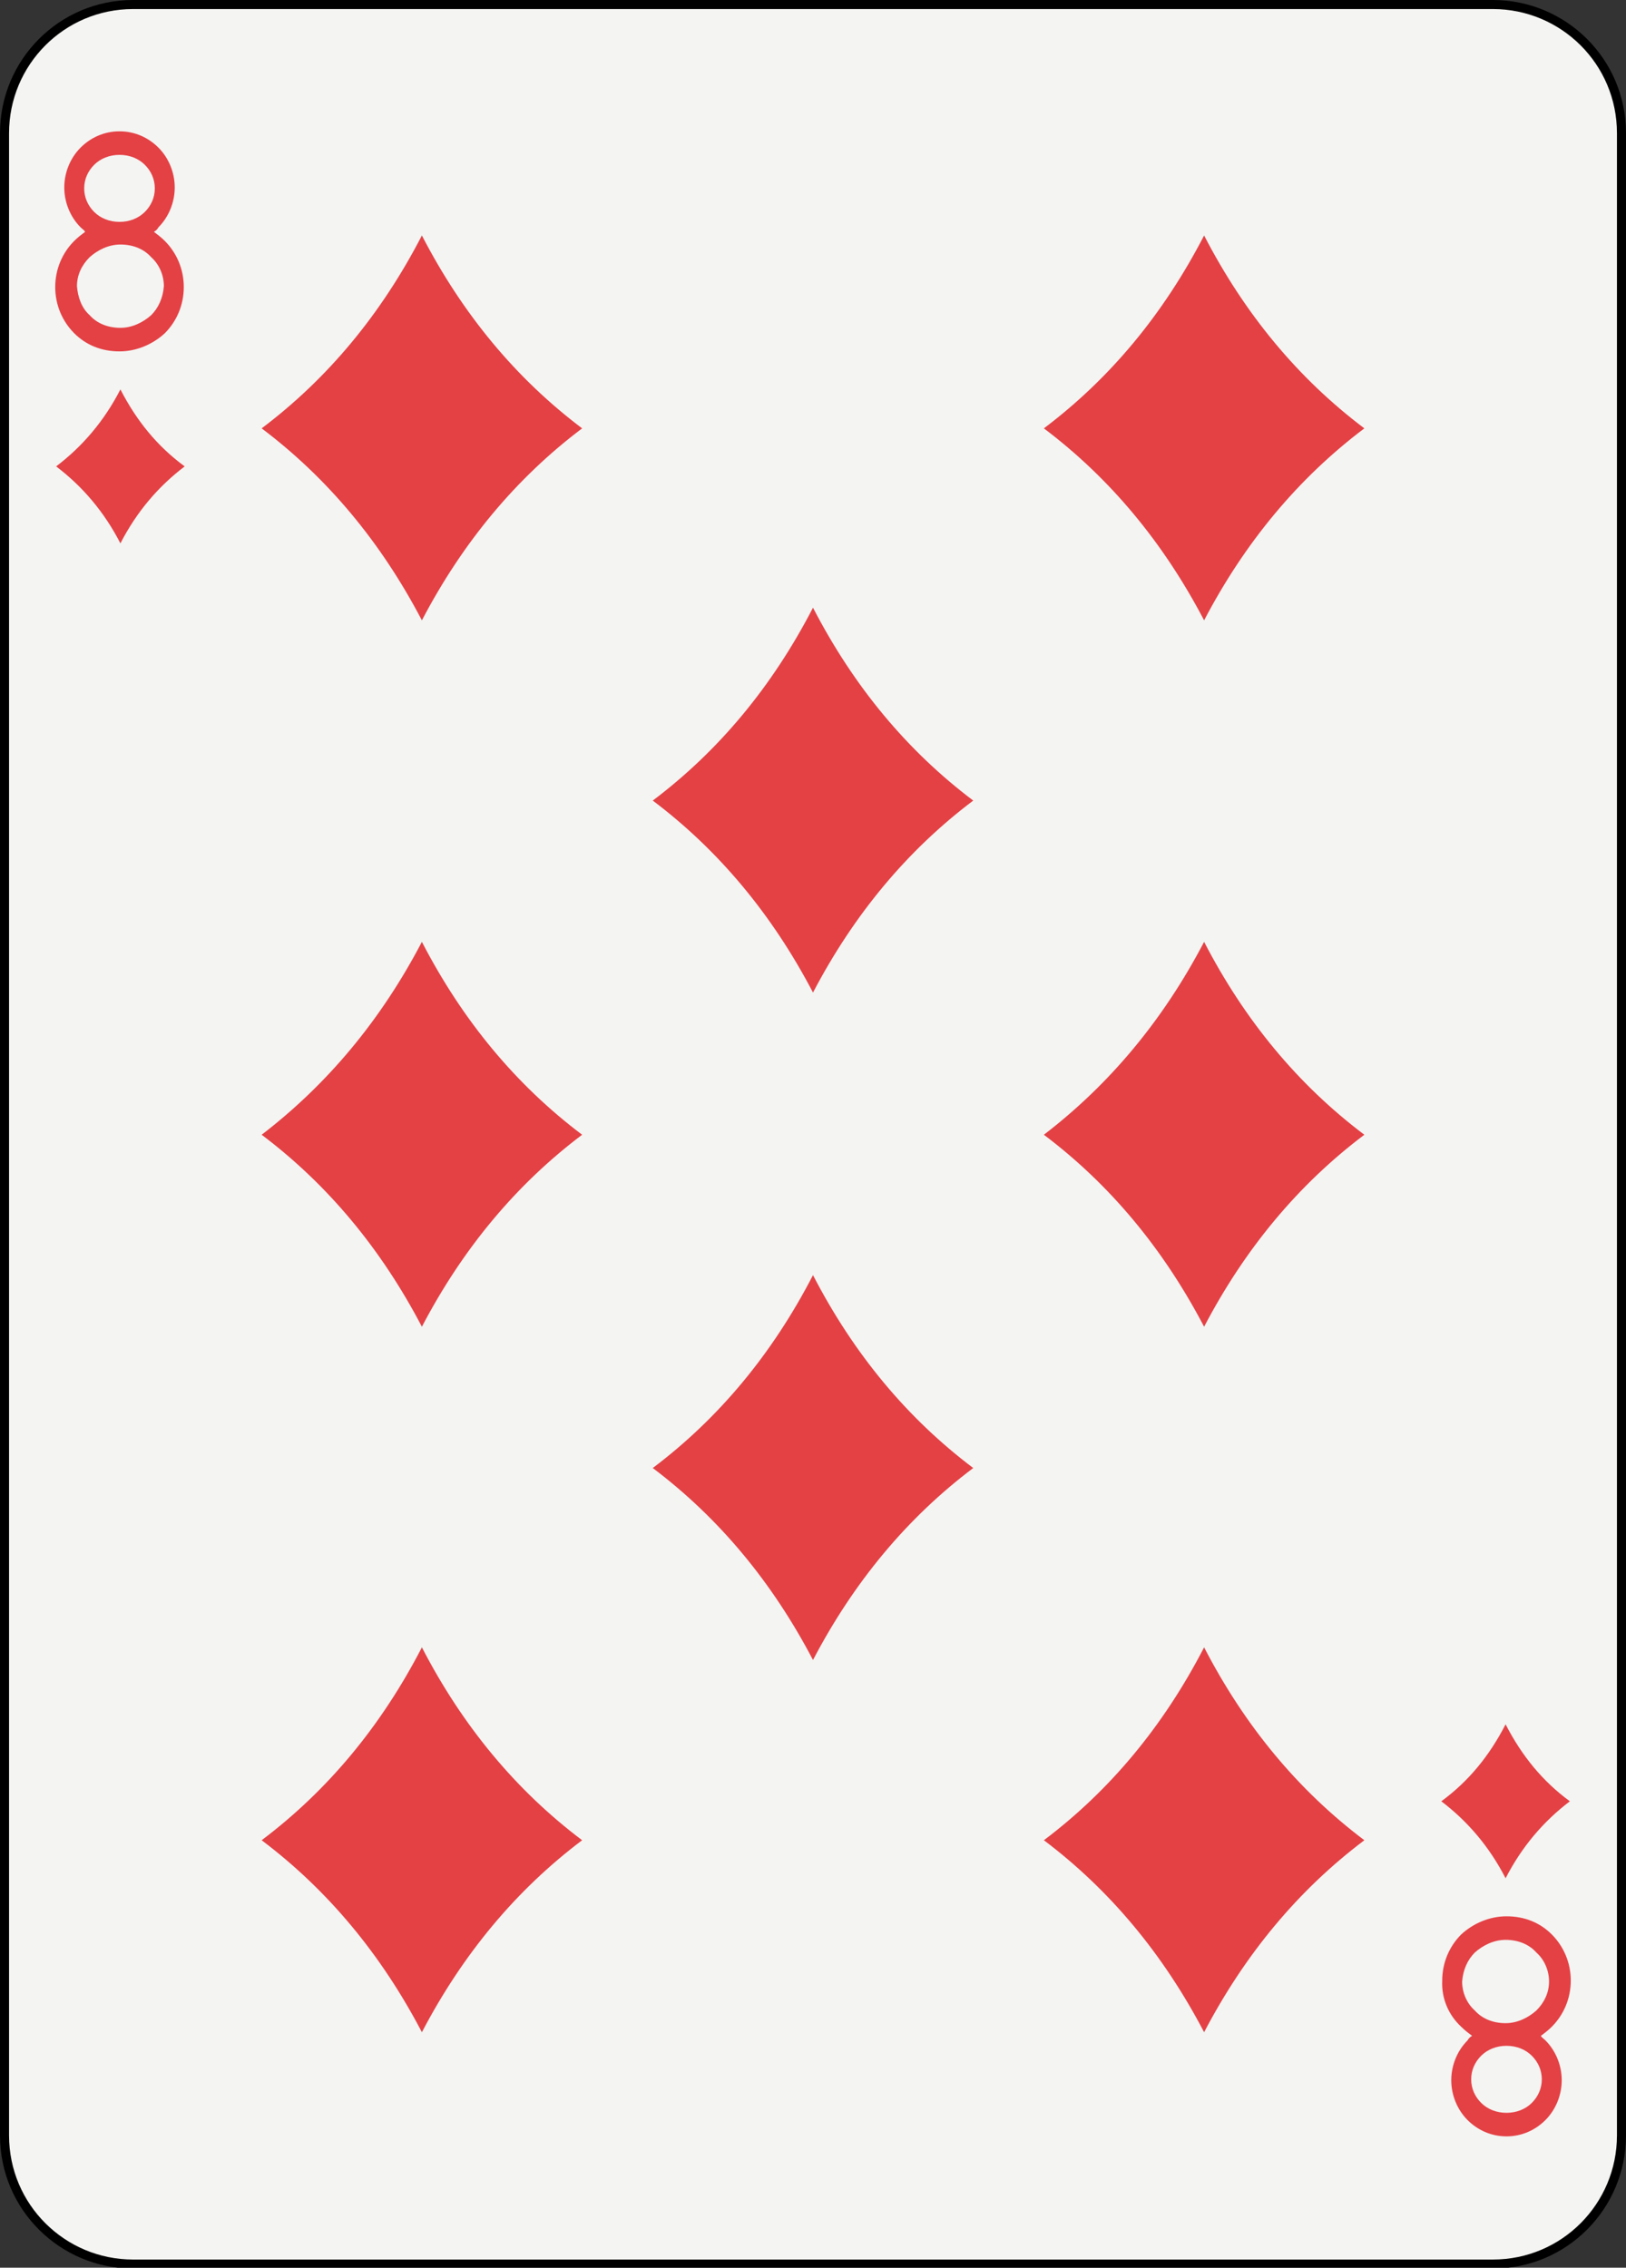 <?xml version="1.0" encoding="utf-8"?>
<!-- Generator: Adobe Illustrator 23.0.4, SVG Export Plug-In . SVG Version: 6.00 Build 0)  -->
<svg version="1.1" id="Layer_1" xmlns="http://www.w3.org/2000/svg" xmlns:xlink="http://www.w3.org/1999/xlink" x="0px" y="0px"
	 viewBox="0 0 179.6 250.4" style="enable-background:new 0 0 179.6 250.4;" xml:space="preserve">
<rect x="0" y="0" width="179.6" height="250.4" fill="#333333" stroke="none"/>
<style type="text/css">
	.st0{fill:#F4F4F2;stroke:#000000;}
	.st1{fill:#E44145;}
</style>
<g>
	<path class="st0" d="M179.1,235.8c0,7.8-6.3,14.2-14.2,14.2H14.7c-7.8,0-14.2-6.3-14.2-14.2V14.7c0-7.8,6.3-14.2,14.2-14.2h150.2
		c7.8,0,14.2,6.3,14.2,14.2V235.8z"/>
	<path class="st1" d="M13.3,43c1.8,3.5,4.1,6.3,7.1,8.5c-2.9,2.2-5.3,5-7.1,8.5c-1.8-3.5-4.2-6.3-7.1-8.5
		C9.1,49.3,11.5,46.5,13.3,43L13.3,43z"/>
	<path class="st1" d="M166.3,190.4c1.8,3.5,4.1,6.3,7.1,8.5c-2.9,2.2-5.3,5-7.1,8.5c-1.8-3.5-4.2-6.3-7.1-8.5
		C162.2,196.7,164.5,193.9,166.3,190.4L166.3,190.4z"/>
	<path class="st1" d="M46.6,26c4.5,8.7,10.4,15.8,17.7,21.3C57,52.8,51.1,59.9,46.6,68.5c-4.5-8.6-10.4-15.7-17.7-21.2
		C36.2,41.8,42.1,34.7,46.6,26L46.6,26z"/>
	<path class="st1" d="M46.6,104c4.5,8.7,10.4,15.8,17.7,21.3c-7.3,5.5-13.2,12.6-17.7,21.2c-4.5-8.6-10.4-15.7-17.7-21.2
		C36.2,119.7,42.1,112.6,46.6,104L46.6,104z"/>
	<path class="st1" d="M46.6,181.9c4.5,8.7,10.4,15.8,17.7,21.3c-7.3,5.5-13.2,12.6-17.7,21.2c-4.5-8.6-10.4-15.7-17.7-21.2
		C36.2,197.7,42.1,190.6,46.6,181.9L46.6,181.9z"/>
	<path class="st1" d="M133,26c4.5,8.7,10.4,15.8,17.7,21.3c-7.3,5.5-13.2,12.6-17.7,21.2c-4.5-8.6-10.4-15.7-17.7-21.2
		C122.6,41.8,128.5,34.7,133,26L133,26z"/>
	<path class="st1" d="M133,104c4.5,8.7,10.4,15.8,17.7,21.3c-7.3,5.5-13.2,12.6-17.7,21.2c-4.5-8.6-10.4-15.7-17.7-21.2
		C122.6,119.7,128.5,112.6,133,104L133,104z"/>
	<path class="st1" d="M133,181.9c4.5,8.7,10.4,15.8,17.7,21.3c-7.3,5.5-13.2,12.6-17.7,21.2c-4.5-8.6-10.4-15.7-17.7-21.2
		C122.6,197.7,128.5,190.6,133,181.9L133,181.9z"/>
	<path class="st1" d="M89.8,67.1c4.5,8.7,10.4,15.8,17.7,21.3c-7.3,5.5-13.2,12.6-17.7,21.2c-4.5-8.6-10.4-15.7-17.7-21.2
		C79.4,82.9,85.3,75.8,89.8,67.1L89.8,67.1z"/>
	<path class="st1" d="M89.8,140.8c4.5,8.7,10.4,15.8,17.7,21.3c-7.3,5.5-13.2,12.6-17.7,21.2c-4.5-8.6-10.4-15.7-17.7-21.2
		C79.4,156.6,85.3,149.5,89.8,140.8L89.8,140.8z"/>
	<path class="st1" d="M18.2,26.6c-0.4-0.4-0.8-0.7-1.2-1c0.2-0.1,0.4-0.3,0.5-0.5c1.1-1.1,1.8-2.7,1.8-4.4c0-1.7-0.7-3.3-1.8-4.4
		c-1.1-1.1-2.6-1.8-4.3-1.8c-1.7,0-3.2,0.7-4.3,1.8c-1.1,1.1-1.8,2.7-1.8,4.4c0,1.7,0.7,3.3,1.8,4.4c0.2,0.2,0.4,0.3,0.5,0.5
		c-0.4,0.3-0.8,0.6-1.2,1c-1.3,1.3-2.1,3.1-2.1,5.1c0,2,0.8,3.8,2.1,5.1c1.3,1.3,3,2,5,2c1.9,0,3.7-0.8,5-2c1.3-1.3,2.1-3.1,2.1-5.1
		C20.3,29.7,19.5,27.9,18.2,26.6z M10.4,18.2c0.7-0.7,1.7-1.1,2.8-1.1h0c1.1,0,2.1,0.4,2.8,1.1c0.7,0.7,1.1,1.6,1.1,2.6
		c0,1-0.4,1.9-1.1,2.6c-0.7,0.7-1.7,1.1-2.8,1.1c-1.1,0-2.1-0.4-2.8-1.1c-0.7-0.7-1.1-1.6-1.1-2.6C9.3,19.8,9.7,18.9,10.4,18.2z
		 M16.7,34.8c-0.9,0.8-2.1,1.4-3.4,1.4c-1.4,0-2.6-0.5-3.4-1.4c-0.9-0.8-1.3-2-1.4-3.2c0-1.2,0.5-2.3,1.4-3.2
		c0.9-0.8,2.1-1.4,3.4-1.4h0c1.4,0,2.6,0.5,3.4,1.4c0.9,0.8,1.4,2,1.4,3.2C18,32.9,17.5,34,16.7,34.8z"/>
	<path class="st1" d="M161.4,223.8c0.4,0.4,0.8,0.7,1.2,1c-0.2,0.1-0.4,0.3-0.5,0.5c-1.1,1.1-1.8,2.7-1.8,4.4c0,1.7,0.7,3.3,1.8,4.4
		c1.1,1.1,2.6,1.8,4.3,1.8c1.7,0,3.2-0.7,4.3-1.8c1.1-1.1,1.8-2.7,1.8-4.4c0-1.7-0.7-3.3-1.8-4.4c-0.2-0.2-0.4-0.3-0.5-0.5
		c0.4-0.3,0.8-0.6,1.2-1c1.3-1.3,2.1-3.1,2.1-5.1c0-2-0.8-3.8-2.1-5.1c-1.3-1.3-3-2-5-2c-1.9,0-3.7,0.8-5,2
		c-1.3,1.3-2.1,3.1-2.1,5.1C159.2,220.8,160.1,222.6,161.4,223.8z M169.2,232.2c-0.7,0.7-1.7,1.1-2.8,1.1h0c-1.1,0-2.1-0.4-2.8-1.1
		c-0.7-0.7-1.1-1.6-1.1-2.6c0-1,0.4-1.9,1.1-2.6c0.7-0.7,1.7-1.1,2.8-1.1c1.1,0,2.1,0.4,2.8,1.1c0.7,0.7,1.1,1.6,1.1,2.6
		C170.3,230.6,169.9,231.5,169.2,232.2z M162.9,215.6c0.9-0.8,2.1-1.4,3.4-1.4c1.4,0,2.6,0.5,3.4,1.4c0.9,0.8,1.4,2,1.4,3.2
		c0,1.2-0.5,2.3-1.4,3.2c-0.9,0.8-2.1,1.4-3.4,1.4h0c-1.4,0-2.6-0.5-3.4-1.4c-0.9-0.8-1.4-2-1.4-3.2
		C161.6,217.5,162.1,216.4,162.9,215.6z"/>
</g>
</svg>
